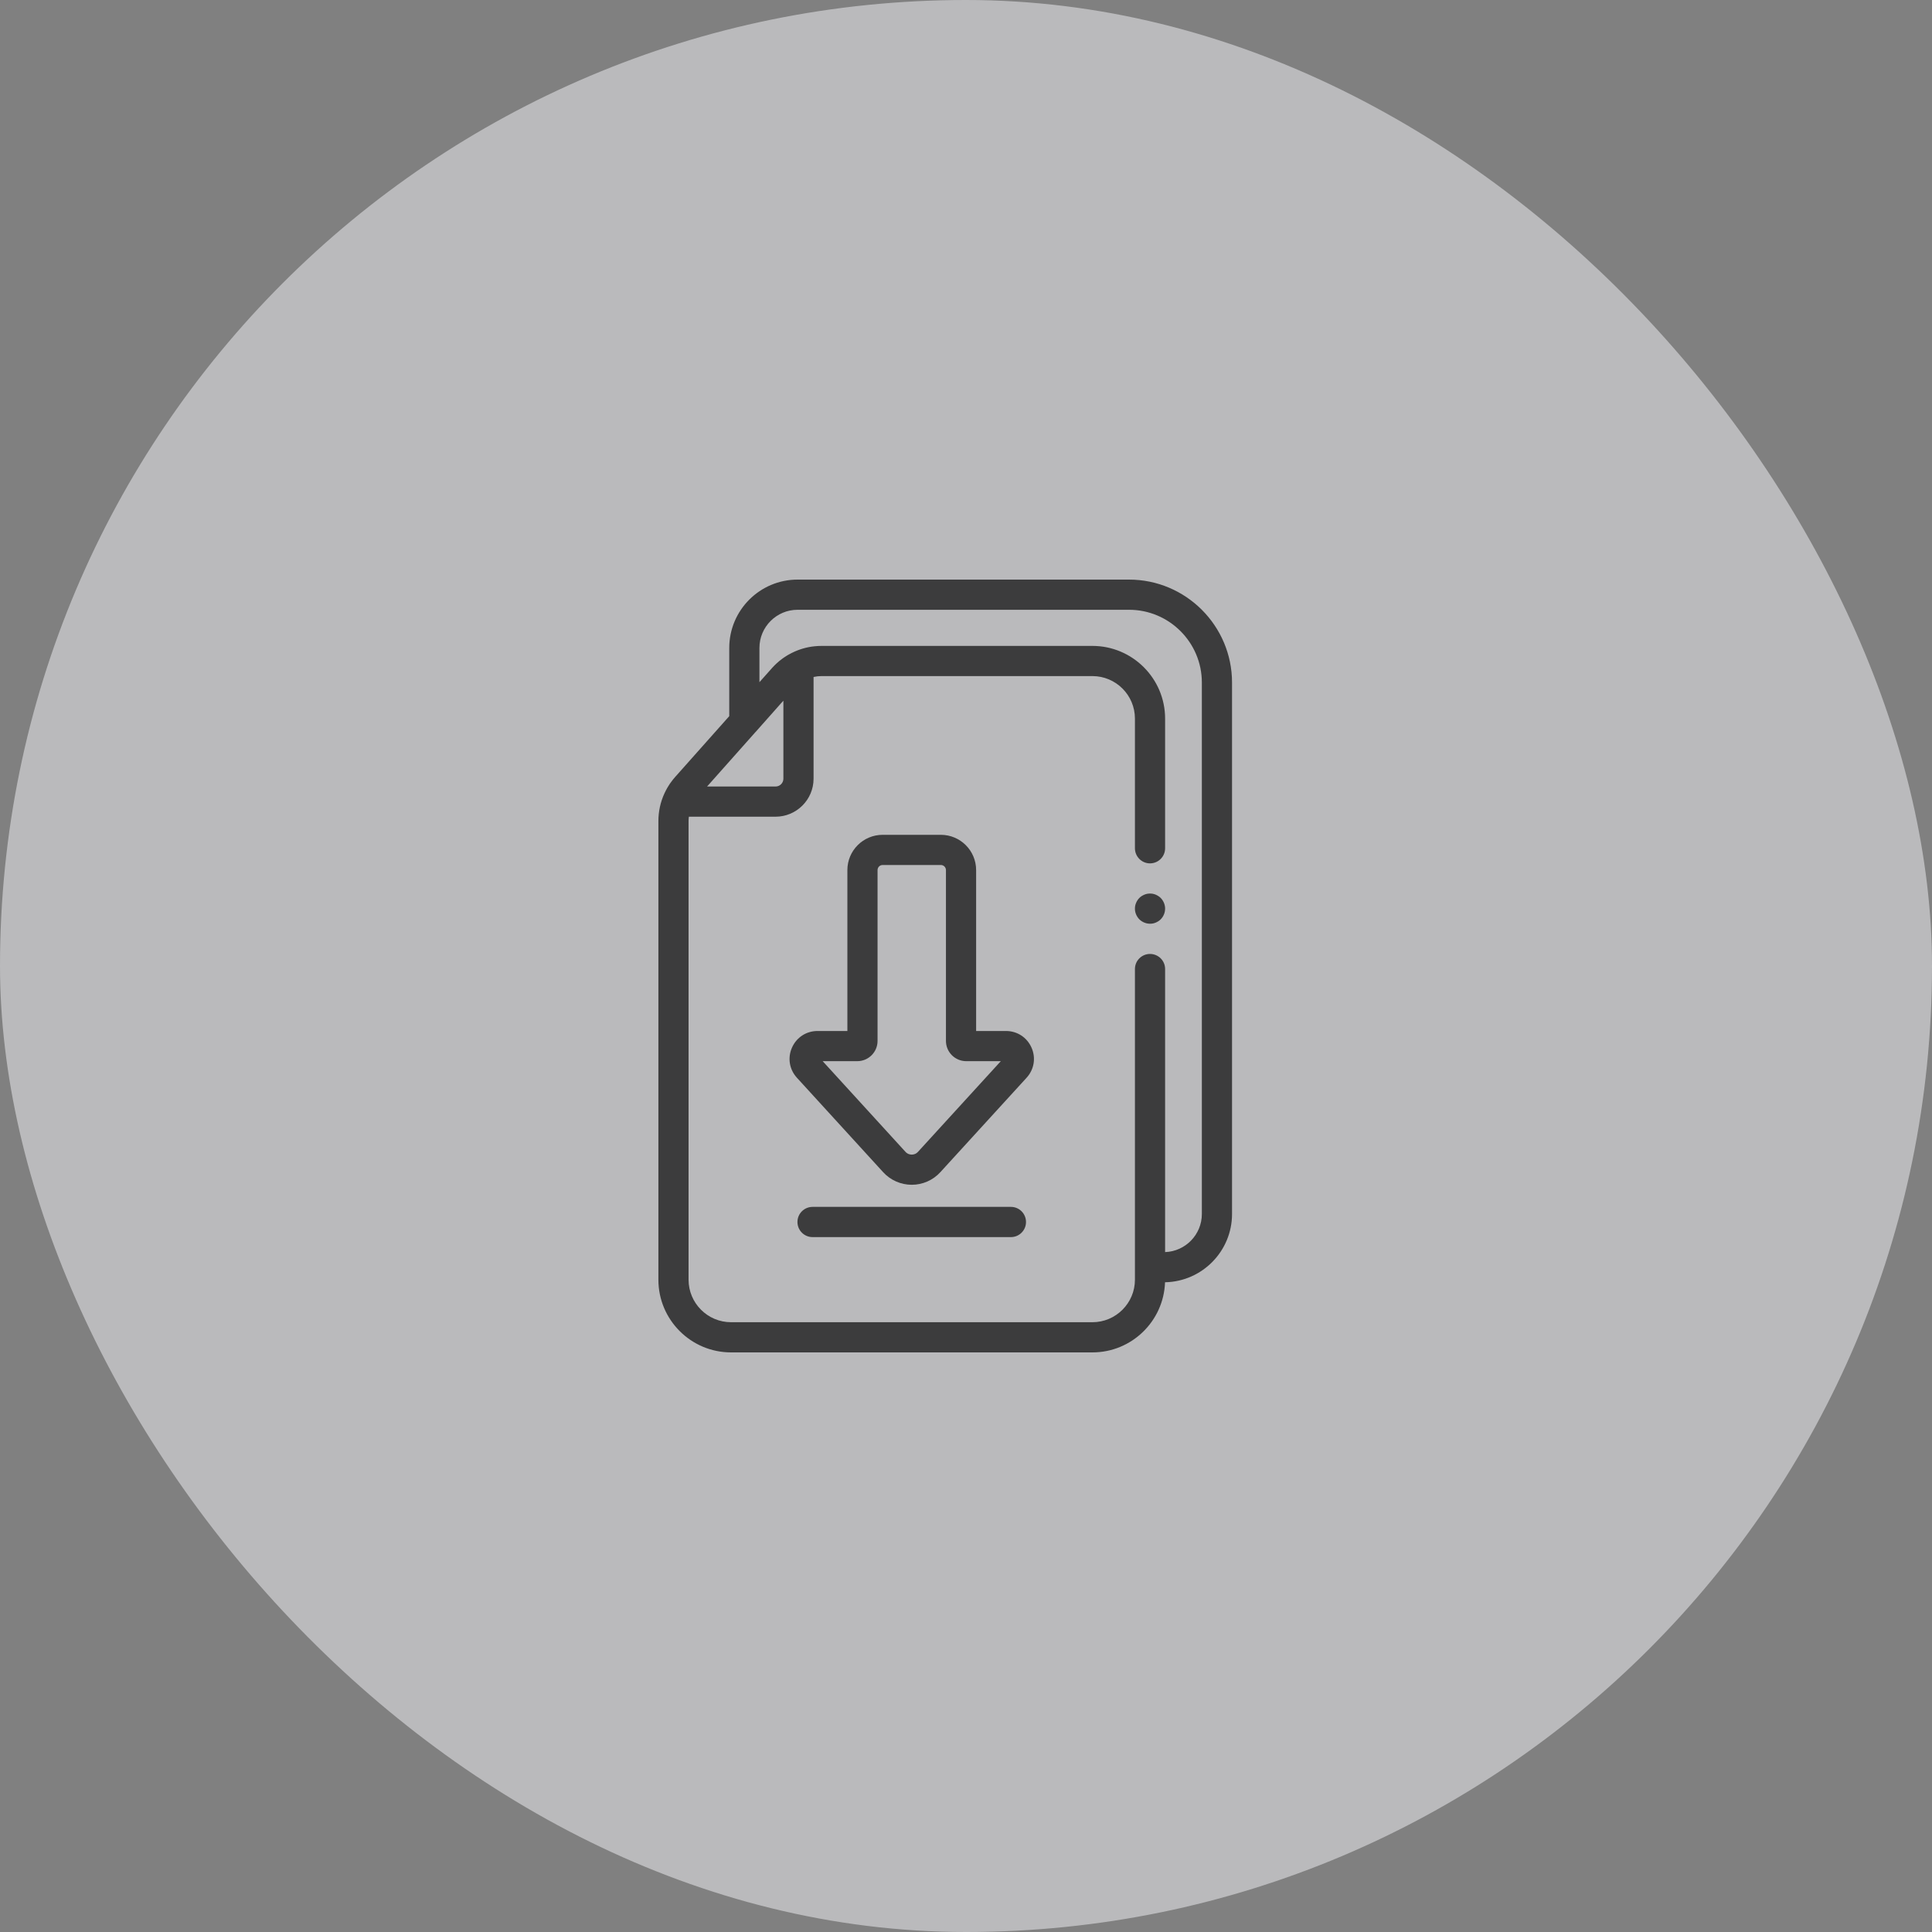 <svg width="50" height="50" viewBox="0 0 50 50" fill="none" xmlns="http://www.w3.org/2000/svg">
<rect x="0" y="0" width="50" height="50" fill="#808080" stroke="none"/>
<rect width="50" height="50" rx="25" fill="#F4F5F9" fill-opacity="0.5"/>
<g clip-path="url(#clip0)">
<path d="M26.035 26.682H25.262V22.518C25.262 22.014 24.853 21.605 24.349 21.605H22.843C22.339 21.605 21.93 22.014 21.93 22.518V26.682H21.157C20.867 26.682 20.614 26.847 20.496 27.113C20.379 27.379 20.428 27.677 20.624 27.892L22.857 30.337C23.046 30.544 23.316 30.662 23.596 30.662C23.877 30.662 24.146 30.544 24.335 30.337L26.568 27.892C26.764 27.677 26.813 27.379 26.696 27.113C26.578 26.847 26.325 26.682 26.035 26.682ZM23.758 29.809C23.701 29.872 23.632 29.881 23.596 29.881C23.56 29.881 23.491 29.872 23.434 29.81L21.291 27.463H22.186C22.476 27.463 22.711 27.228 22.711 26.939V22.518C22.711 22.445 22.77 22.386 22.843 22.386H24.349C24.422 22.386 24.481 22.445 24.481 22.518V26.939C24.481 27.228 24.716 27.463 25.006 27.463H25.901L23.758 29.809Z" fill="#1D1D1D" fill-opacity="0.8"/>
<path d="M26.163 31.234H21.029C20.813 31.234 20.638 31.409 20.638 31.625C20.638 31.841 20.813 32.016 21.029 32.016H26.163C26.378 32.016 26.553 31.841 26.553 31.625C26.553 31.409 26.378 31.234 26.163 31.234Z" fill="#1D1D1D" fill-opacity="0.8"/>
<path d="M30.123 23.366C30.113 23.343 30.101 23.32 30.087 23.299C30.073 23.277 30.057 23.257 30.039 23.239C30.021 23.221 30.001 23.205 29.979 23.191C29.958 23.177 29.935 23.165 29.912 23.155C29.888 23.145 29.864 23.137 29.839 23.132C29.788 23.122 29.736 23.123 29.686 23.132C29.661 23.137 29.637 23.145 29.613 23.155C29.59 23.165 29.567 23.177 29.545 23.191C29.524 23.205 29.504 23.221 29.486 23.239C29.468 23.257 29.452 23.277 29.438 23.299C29.424 23.32 29.411 23.343 29.402 23.366C29.392 23.39 29.384 23.415 29.379 23.439C29.374 23.465 29.372 23.49 29.372 23.516C29.372 23.541 29.374 23.567 29.379 23.592C29.384 23.617 29.392 23.641 29.402 23.665C29.411 23.689 29.424 23.711 29.438 23.732C29.452 23.754 29.468 23.774 29.486 23.792C29.559 23.864 29.66 23.906 29.762 23.906C29.788 23.906 29.813 23.904 29.839 23.899C29.864 23.894 29.888 23.886 29.912 23.876C29.935 23.866 29.958 23.854 29.979 23.84C30.001 23.826 30.021 23.81 30.039 23.792C30.111 23.719 30.153 23.619 30.153 23.516C30.153 23.49 30.151 23.465 30.145 23.439C30.14 23.415 30.133 23.39 30.123 23.366Z" fill="#1D1D1D" fill-opacity="0.8"/>
<path d="M29.22 15H20.641C19.666 15 18.873 15.793 18.873 16.768V18.534L17.472 20.109C17.455 20.128 17.439 20.147 17.423 20.167C17.417 20.174 17.411 20.182 17.405 20.19C17.396 20.202 17.387 20.213 17.378 20.226C17.37 20.236 17.363 20.247 17.355 20.257C17.348 20.267 17.342 20.276 17.335 20.285C17.326 20.298 17.318 20.311 17.31 20.324C17.305 20.332 17.3 20.339 17.296 20.346C17.287 20.361 17.277 20.377 17.268 20.392C17.265 20.397 17.263 20.402 17.26 20.407C17.25 20.425 17.24 20.443 17.231 20.46C17.23 20.463 17.228 20.466 17.227 20.469C17.216 20.489 17.207 20.509 17.197 20.529C17.197 20.53 17.197 20.531 17.196 20.532C17.093 20.755 17.039 21 17.039 21.25V33.119C17.039 34.156 17.882 35 18.92 35H28.272C29.287 35 30.116 34.192 30.151 33.185C31.11 33.167 31.885 32.381 31.885 31.418V17.665C31.885 16.196 30.689 15 29.22 15V15ZM20.274 18.134V20.153C20.274 20.264 20.183 20.355 20.072 20.355H18.299L19.555 18.942C19.555 18.942 19.555 18.942 19.556 18.942L20.216 18.198L20.274 18.134ZM31.104 31.418C31.104 31.95 30.681 32.385 30.153 32.404V25.078C30.153 24.862 29.978 24.688 29.762 24.688C29.547 24.688 29.372 24.862 29.372 25.078V33.119C29.372 33.725 28.878 34.219 28.272 34.219H18.92C18.313 34.219 17.82 33.725 17.82 33.119V21.25C17.82 21.211 17.823 21.174 17.828 21.136H20.072C20.614 21.136 21.055 20.695 21.055 20.153V17.52C21.122 17.505 21.19 17.497 21.259 17.497H28.272C28.878 17.497 29.372 17.99 29.372 18.597V21.953C29.372 22.169 29.547 22.344 29.762 22.344C29.978 22.344 30.153 22.169 30.153 21.953V18.597C30.153 17.56 29.309 16.716 28.272 16.716H21.259C21.198 16.716 21.137 16.719 21.077 16.726C20.872 16.747 20.675 16.806 20.493 16.897C20.491 16.898 20.49 16.898 20.489 16.899C20.487 16.899 20.486 16.9 20.485 16.901C20.471 16.908 20.457 16.915 20.444 16.923C20.432 16.929 20.42 16.935 20.408 16.942C20.396 16.949 20.384 16.956 20.372 16.963C20.359 16.971 20.346 16.979 20.333 16.988C20.323 16.994 20.312 17.001 20.302 17.008C20.288 17.018 20.274 17.027 20.26 17.037C20.251 17.044 20.242 17.05 20.233 17.057C20.218 17.068 20.204 17.079 20.189 17.091C20.181 17.097 20.173 17.104 20.165 17.11C20.15 17.123 20.136 17.135 20.122 17.148C20.114 17.154 20.107 17.161 20.099 17.168C20.084 17.181 20.07 17.195 20.055 17.21C20.049 17.216 20.043 17.222 20.037 17.228C20.016 17.249 19.997 17.27 19.977 17.291C19.977 17.291 19.977 17.292 19.977 17.292L19.654 17.655V16.768C19.654 16.224 20.097 15.781 20.641 15.781H29.22C30.259 15.781 31.104 16.626 31.104 17.665V31.418Z" fill="#1D1D1D" fill-opacity="0.8"/>
</g>
<defs>
<clipPath id="clip0">
<rect width="20" height="20" fill="white" transform="translate(17 15)"/>
</clipPath>
</defs>
</svg>
